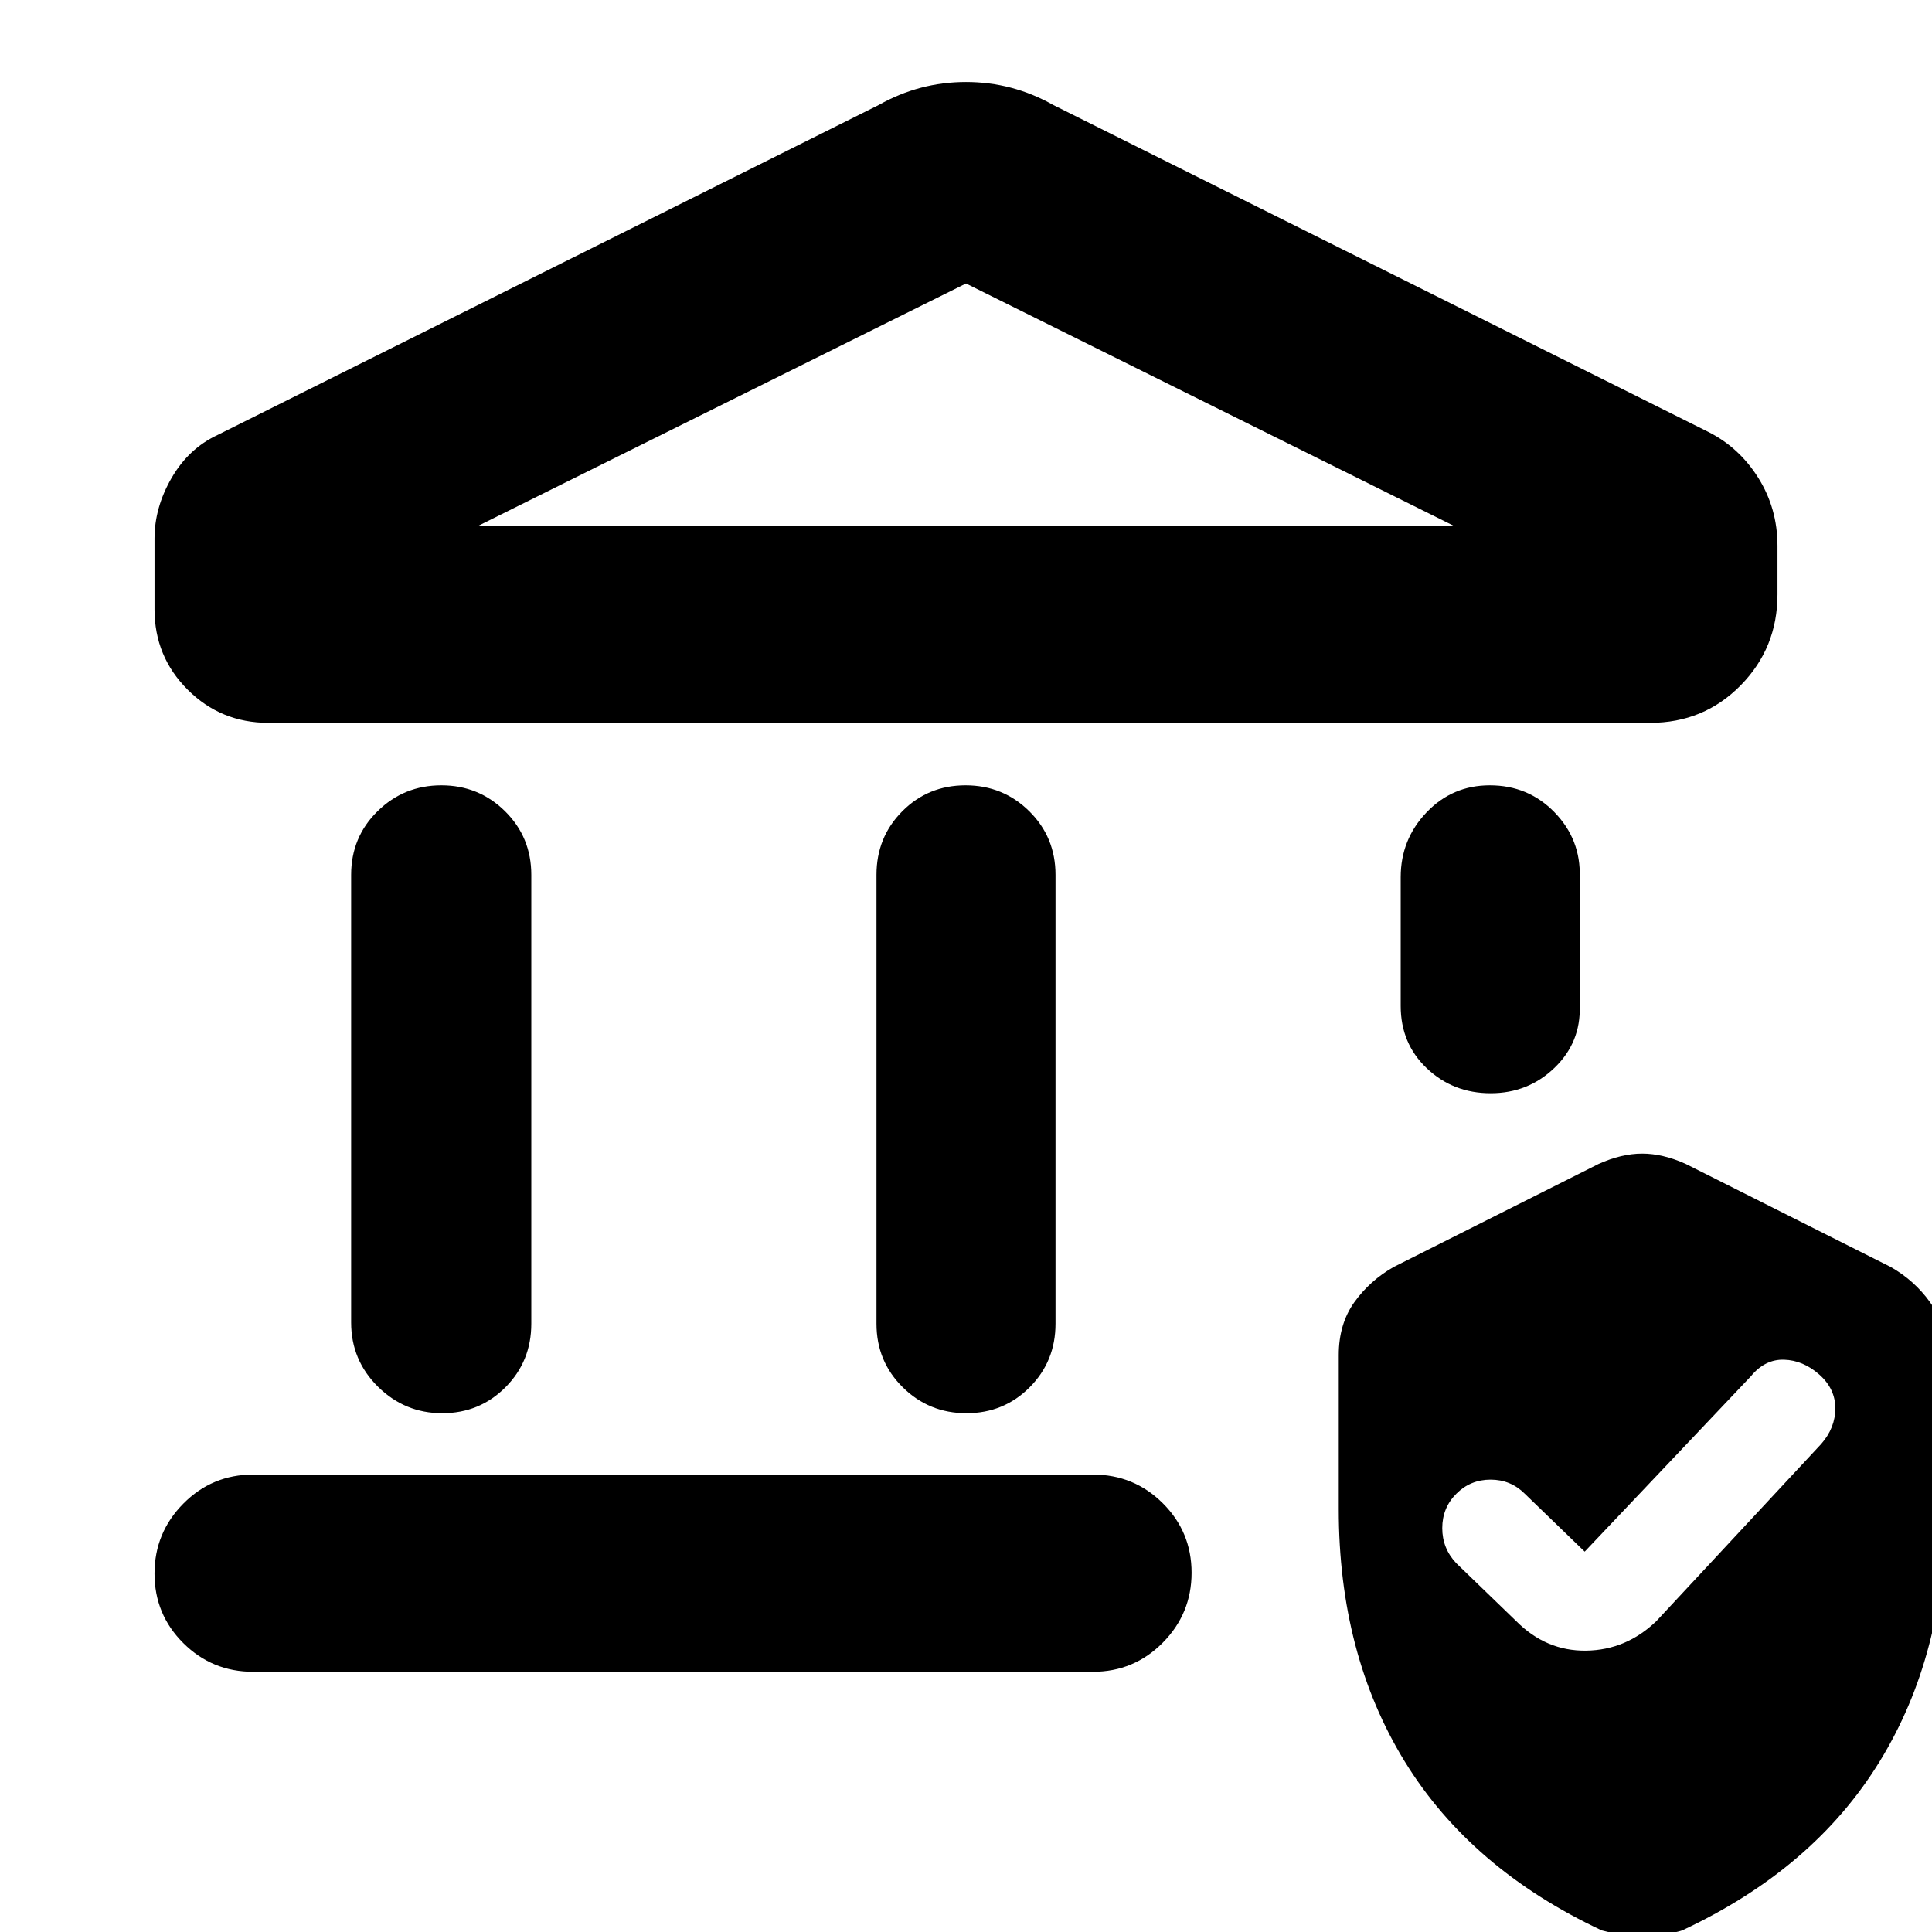 <svg xmlns="http://www.w3.org/2000/svg" height="20" viewBox="0 -960 960 960" width="20"><path d="M174.48-302.83V-525.3q0-18.7 13.11-31.59 13.12-12.89 31.72-12.89t31.65 12.89Q264-544 264-525.3v223.04q0 18.69-12.83 31.58-12.84 12.9-31.44 12.9t-31.93-13.18q-13.32-13.17-13.32-31.87Zm261.04.57V-525.3q0-18.7 12.83-31.59 12.84-12.89 31.44-12.89t31.65 12.89q13.04 12.89 13.04 31.59v223.04q0 18.69-12.83 31.58-12.84 12.9-31.44 12.9t-31.65-12.9q-13.04-12.89-13.04-31.58Zm384.44-298.56H133.35q-23.57 0-40.07-16.45t-16.5-39.95v-35.21q0-15.4 8.48-30.07t22.87-21.37l328.57-164q20.19-11.39 43.3-11.39 23.11 0 43.3 11.39l325.44 162.43q15.39 7.7 24.93 22.87 9.55 15.18 9.55 33.8v24.12q0 26.62-18.32 45.22-18.33 18.61-44.94 18.61Zm-582.13-98.01h484.34L480-819.13l-242.17 120.3ZM125.78-129.3q-20.38 0-34.69-14.25-14.31-14.25-14.31-34.54 0-20.3 14.31-34.76 14.31-14.45 34.69-14.45h417.31q20.38 0 34.69 14.24 14.31 14.25 14.31 34.55 0 20.29-14.31 34.75t-34.69 14.46H125.78Zm614.91-287.48q-18.6 0-31.65-12.33Q696-441.44 696-460.13v-64.04q0-18.69 12.83-32.15 12.84-13.46 31.44-13.46 19.17 0 32.21 13.46t12.48 32.15v64.04q.56 18.13-12.55 30.74-13.12 12.61-31.72 12.61Zm-75.47 206.65v-76.54q0-15.46 7.76-26.29 7.76-10.82 19.59-17.52l101.78-51.17q11.39-5.13 21.65-5.13 10.26 0 21.65 5.13l101.78 51.17q11.83 6.7 19.59 17.52 7.76 10.83 7.76 26.29v76.54q0 72-32.78 125.39T836-.85q-2.48 1.07-20 4.2-3.7 0-20.09-4.13Q730.78-31.35 698-84.74q-32.78-53.39-32.78-125.39ZM787.43-189l-29.78-28.78q-7-7-17-7t-17 7q-7 7-7 17.1 0 10.1 7 17.46l29.74 28.74q14.87 14.96 34.78 14.68 19.92-.29 34.87-14.68l81.92-88.04q7-8 7-17.71t-8-16.79q-8-7.07-17.5-7.35-9.5-.28-16.5 8.28L787.43-189Zm-549.6-509.83h484.34-484.34Z"/></svg>
